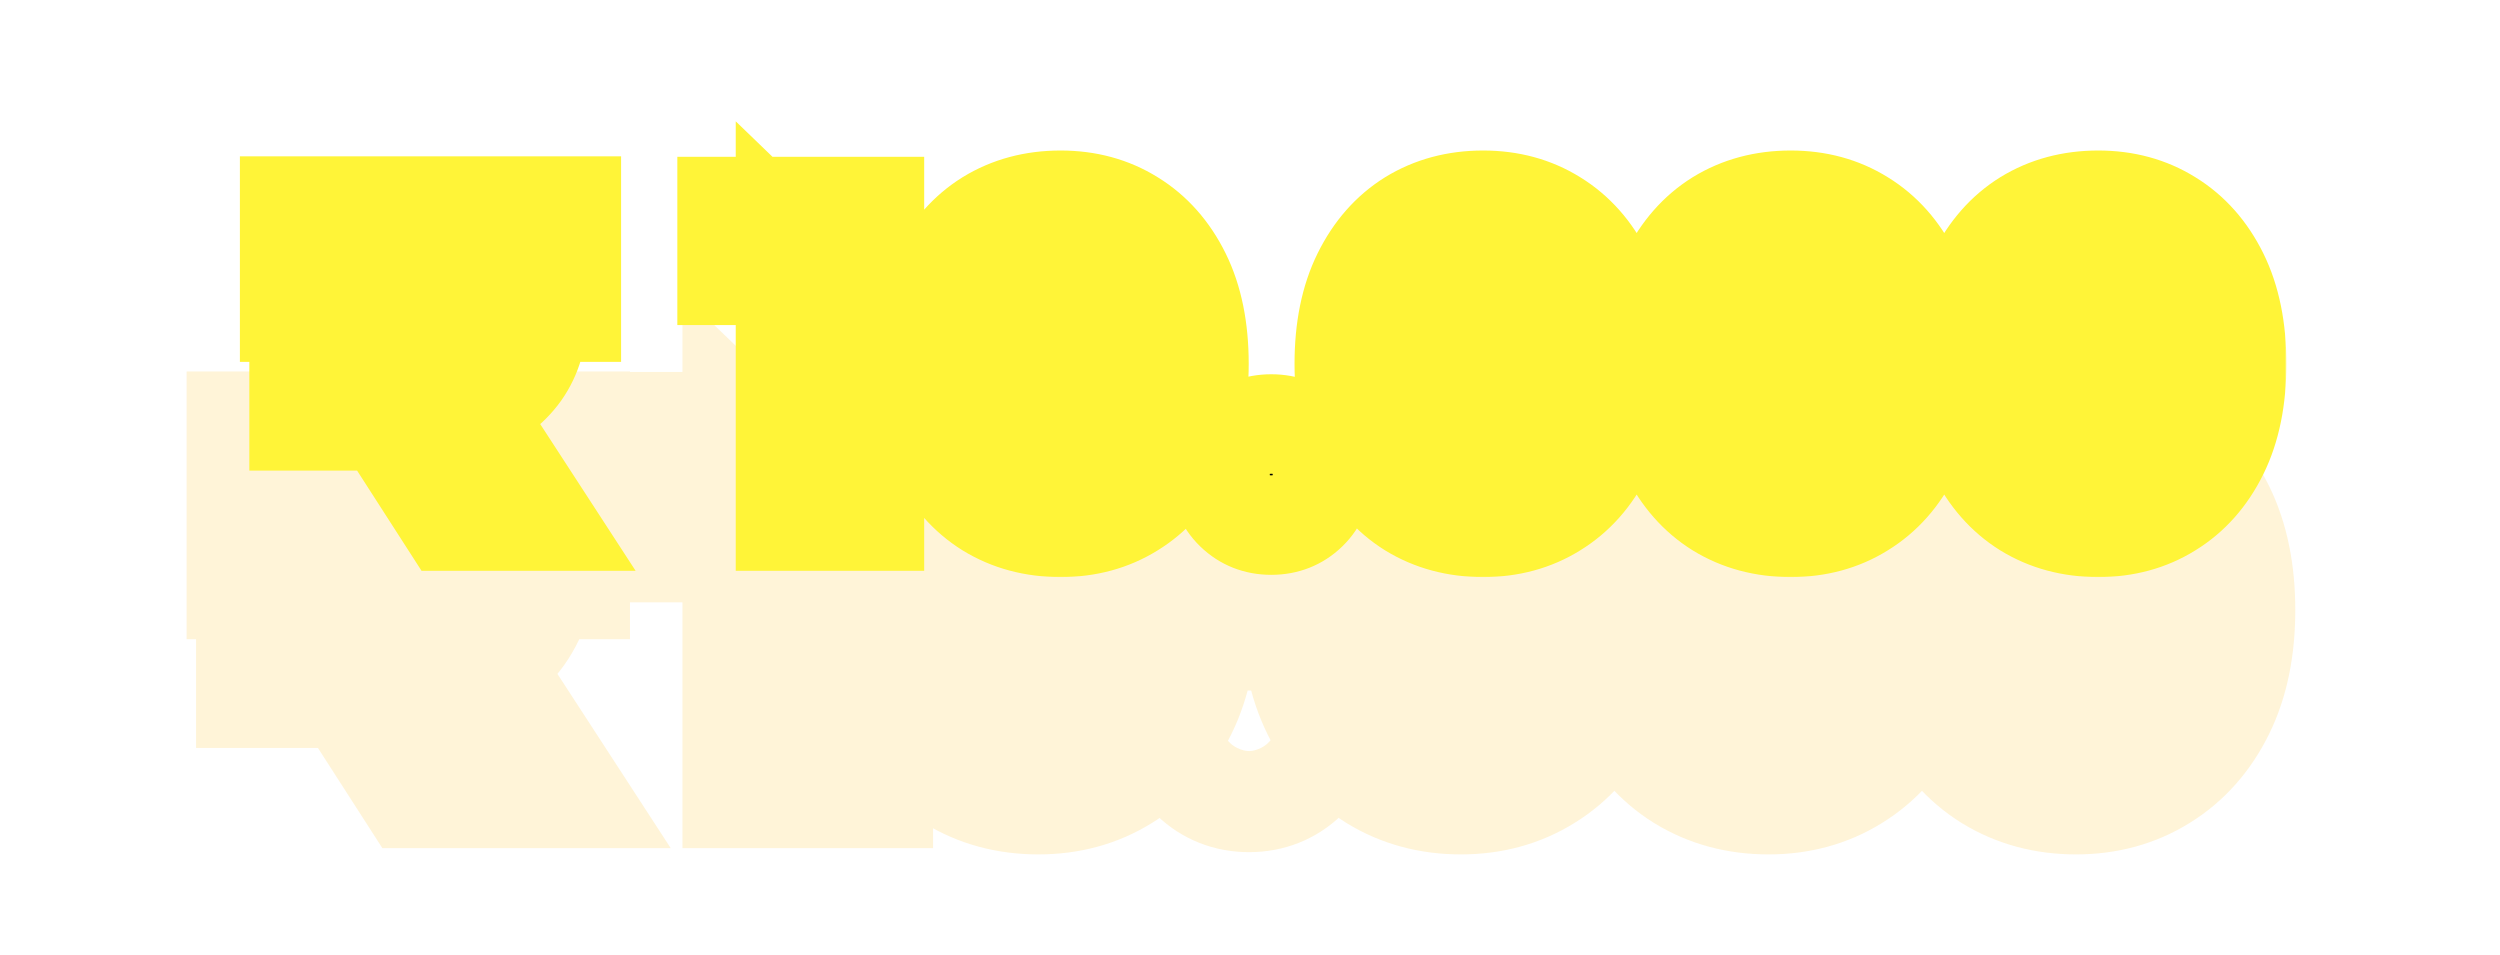 <svg width="660" height="252" viewBox="0 0 660 252" fill="none" xmlns="http://www.w3.org/2000/svg">
<g style="mix-blend-mode:hard-light" filter="url(#filter0_ddi_41_10)">
<mask id="path-1-outside-1_41_10" maskUnits="userSpaceOnUse" x="50.924" y="12.559" width="558" height="149" fill="black">
<rect fill="white" x="50.924" y="12.559" width="558" height="149"/>
<path d="M75.227 111.107V92.959H98.238C104.169 92.959 108.36 91.694 110.811 89.164C113.263 86.633 114.488 83.549 114.488 79.912C114.488 75.879 113.184 72.558 110.574 69.948C108.044 67.26 103.813 65.915 97.882 65.915H72.736V54.41H147.107V65.915H119.826L123.74 59.629C128.485 61.922 132.083 65.204 134.534 69.474C136.986 73.665 138.211 78.132 138.211 82.877C138.211 88.808 136.709 93.908 133.704 98.178C130.699 102.369 126.429 105.572 120.893 107.786C115.437 110 108.913 111.107 101.322 111.107H75.227ZM114.726 137.559L93.138 103.991H118.047L139.872 137.559H114.726ZM72.736 82.403V70.897H147.107V82.403H72.736ZM203.639 137.559V62.95L213.722 72.676H188.219V54.528H227.125V137.559H203.639ZM276.264 139.219C269.147 139.219 262.821 137.519 257.286 134.119C251.829 130.718 247.52 125.816 244.357 119.41C241.194 113.005 239.612 105.216 239.612 96.043C239.612 86.871 241.194 79.081 244.357 72.676C247.52 66.271 251.829 61.368 257.286 57.968C262.821 54.568 269.147 52.867 276.264 52.867C283.302 52.867 289.549 54.568 295.005 57.968C300.541 61.368 304.89 66.271 308.053 72.676C311.216 79.081 312.797 86.871 312.797 96.043C312.797 105.216 311.216 113.005 308.053 119.41C304.89 125.816 300.541 130.718 295.005 134.119C289.549 137.519 283.302 139.219 276.264 139.219ZM276.264 120.004C278.794 120.004 281.009 119.213 282.906 117.631C284.883 116.05 286.425 113.519 287.532 110.04C288.64 106.481 289.193 101.816 289.193 96.043C289.193 90.192 288.64 85.526 287.532 82.047C286.425 78.567 284.883 76.037 282.906 74.455C281.009 72.874 278.794 72.083 276.264 72.083C273.734 72.083 271.48 72.874 269.503 74.455C267.605 76.037 266.063 78.567 264.877 82.047C263.77 85.526 263.216 90.192 263.216 96.043C263.216 101.816 263.77 106.481 264.877 110.04C266.063 113.519 267.605 116.05 269.503 117.631C271.48 119.213 273.734 120.004 276.264 120.004ZM331.882 138.626C328.087 138.626 324.884 137.361 322.275 134.83C319.665 132.3 318.36 129.097 318.36 125.223C318.36 121.19 319.665 117.987 322.275 115.615C324.884 113.163 328.087 111.938 331.882 111.938C335.678 111.938 338.881 113.163 341.49 115.615C344.1 117.987 345.404 121.19 345.404 125.223C345.404 129.097 344.1 132.3 341.49 134.83C338.881 137.361 335.678 138.626 331.882 138.626ZM387.813 139.219C380.696 139.219 374.37 137.519 368.835 134.119C363.378 130.718 359.069 125.816 355.906 119.41C352.742 113.005 351.161 105.216 351.161 96.043C351.161 86.871 352.742 79.081 355.906 72.676C359.069 66.271 363.378 61.368 368.835 57.968C374.37 54.568 380.696 52.867 387.813 52.867C394.851 52.867 401.098 54.568 406.554 57.968C412.089 61.368 416.439 66.271 419.602 72.676C422.765 79.081 424.346 86.871 424.346 96.043C424.346 105.216 422.765 113.005 419.602 119.41C416.439 125.816 412.089 130.718 406.554 134.119C401.098 137.519 394.851 139.219 387.813 139.219ZM387.813 120.004C390.343 120.004 392.557 119.213 394.455 117.631C396.432 116.05 397.974 113.519 399.081 110.04C400.188 106.481 400.742 101.816 400.742 96.043C400.742 90.192 400.188 85.526 399.081 82.047C397.974 78.567 396.432 76.037 394.455 74.455C392.557 72.874 390.343 72.083 387.813 72.083C385.282 72.083 383.029 72.874 381.052 74.455C379.154 76.037 377.612 78.567 376.426 82.047C375.319 85.526 374.765 90.192 374.765 96.043C374.765 101.816 375.319 106.481 376.426 110.04C377.612 113.519 379.154 116.05 381.052 117.631C383.029 119.213 385.282 120.004 387.813 120.004ZM469.013 139.219C461.896 139.219 455.57 137.519 450.035 134.119C444.578 130.718 440.269 125.816 437.106 119.41C433.943 113.005 432.361 105.216 432.361 96.043C432.361 86.871 433.943 79.081 437.106 72.676C440.269 66.271 444.578 61.368 450.035 57.968C455.57 54.568 461.896 52.867 469.013 52.867C476.051 52.867 482.298 54.568 487.754 57.968C493.29 61.368 497.639 66.271 500.802 72.676C503.965 79.081 505.546 86.871 505.546 96.043C505.546 105.216 503.965 113.005 500.802 119.41C497.639 125.816 493.29 130.718 487.754 134.119C482.298 137.519 476.051 139.219 469.013 139.219ZM469.013 120.004C471.543 120.004 473.758 119.213 475.655 117.631C477.632 116.05 479.174 113.519 480.281 110.04C481.389 106.481 481.942 101.816 481.942 96.043C481.942 90.192 481.389 85.526 480.281 82.047C479.174 78.567 477.632 76.037 475.655 74.455C473.758 72.874 471.543 72.083 469.013 72.083C466.483 72.083 464.229 72.874 462.252 74.455C460.354 76.037 458.812 78.567 457.626 82.047C456.519 85.526 455.965 90.192 455.965 96.043C455.965 101.816 456.519 106.481 457.626 110.04C458.812 113.519 460.354 116.05 462.252 117.631C464.229 119.213 466.483 120.004 469.013 120.004ZM550.213 139.219C543.096 139.219 536.77 137.519 531.235 134.119C525.779 130.718 521.469 125.816 518.306 119.41C515.143 113.005 513.561 105.216 513.561 96.043C513.561 86.871 515.143 79.081 518.306 72.676C521.469 66.271 525.779 61.368 531.235 57.968C536.77 54.568 543.096 52.867 550.213 52.867C557.251 52.867 563.498 54.568 568.954 57.968C574.49 61.368 578.839 66.271 582.002 72.676C585.165 79.081 586.747 86.871 586.747 96.043C586.747 105.216 585.165 113.005 582.002 119.41C578.839 125.816 574.49 130.718 568.954 134.119C563.498 137.519 557.251 139.219 550.213 139.219ZM550.213 120.004C552.744 120.004 554.958 119.213 556.856 117.631C558.833 116.05 560.375 113.519 561.482 110.04C562.589 106.481 563.142 101.816 563.142 96.043C563.142 90.192 562.589 85.526 561.482 82.047C560.375 78.567 558.833 76.037 556.856 74.455C554.958 72.874 552.744 72.083 550.213 72.083C547.683 72.083 545.429 72.874 543.452 74.455C541.554 76.037 540.012 78.567 538.826 82.047C537.719 85.526 537.166 90.192 537.166 96.043C537.166 101.816 537.719 106.481 538.826 110.04C540.012 113.519 541.554 116.05 543.452 117.631C545.429 119.213 547.683 120.004 550.213 120.004Z"/>
</mask>
<path d="M75.227 111.107H53.887V132.447H75.227V111.107ZM75.227 92.959V71.619H53.887V92.959H75.227ZM110.811 89.164L95.484 74.315L95.484 74.315L110.811 89.164ZM110.574 69.948L95.034 84.574L95.256 84.809L95.484 85.038L110.574 69.948ZM72.736 65.915H51.396V87.255H72.736V65.915ZM72.736 54.41V33.069H51.396V54.41H72.736ZM147.107 54.41H168.447V33.069H147.107V54.41ZM147.107 65.915V87.255H168.447V65.915H147.107ZM119.826 65.915L101.71 54.636L81.4 87.255H119.826V65.915ZM123.74 59.629L133.027 40.415L115.761 32.07L105.625 48.349L123.74 59.629ZM134.534 69.474L116.027 80.098L116.07 80.173L116.114 80.248L134.534 69.474ZM133.704 98.178L151.047 110.613L151.102 110.536L151.156 110.459L133.704 98.178ZM120.893 107.786L112.968 87.972L112.919 87.992L112.869 88.012L120.893 107.786ZM114.726 137.559L96.777 149.102L103.077 158.899H114.726V137.559ZM93.138 103.991V82.65H54.041L75.189 115.534L93.138 103.991ZM118.047 103.991L135.938 92.358L129.626 82.65H118.047V103.991ZM139.872 137.559V158.899H179.201L157.763 125.926L139.872 137.559ZM72.736 82.403H51.396V103.743H72.736V82.403ZM72.736 70.897V49.557H51.396V70.897H72.736ZM147.107 70.897H168.447V49.557H147.107V70.897ZM147.107 82.403V103.743H168.447V82.403H147.107ZM96.567 111.107V92.959H53.887V111.107H96.567ZM75.227 114.299H98.238V71.619H75.227V114.299ZM98.238 114.299C106.211 114.299 117.654 112.77 126.139 104.012L95.484 74.315C97.33 72.41 99.112 71.747 99.662 71.581C100.133 71.439 99.802 71.619 98.238 71.619V114.299ZM126.139 104.012C132.583 97.359 135.828 88.891 135.828 79.912H93.148C93.148 79.291 93.262 78.268 93.738 77.071C94.219 75.861 94.888 74.93 95.484 74.315L126.139 104.012ZM135.828 79.912C135.828 70.797 132.666 61.861 125.664 54.858L95.484 85.038C94.787 84.34 94.105 83.364 93.647 82.199C93.204 81.072 93.148 80.22 93.148 79.912H135.828ZM126.114 55.322C117.673 46.353 106.237 44.575 97.882 44.575V87.255C99.343 87.255 99.583 87.434 99.041 87.261C98.392 87.055 96.717 86.362 95.034 84.574L126.114 55.322ZM97.882 44.575H72.736V87.255H97.882V44.575ZM94.076 65.915V54.41H51.396V65.915H94.076ZM72.736 75.75H147.107V33.069H72.736V75.75ZM125.767 54.41V65.915H168.447V54.41H125.767ZM147.107 44.575H119.826V87.255H147.107V44.575ZM137.941 77.195L141.856 70.908L105.625 48.349L101.71 54.636L137.941 77.195ZM114.454 78.842C115.616 79.404 115.867 79.82 116.027 80.098L153.041 58.849C148.298 50.587 141.353 44.44 133.027 40.415L114.454 78.842ZM116.114 80.248C116.7 81.25 116.871 82.011 116.871 82.877H159.551C159.551 74.254 157.271 66.079 152.955 58.699L116.114 80.248ZM116.871 82.877C116.871 85.031 116.392 85.698 116.252 85.897L151.156 110.459C157.026 102.118 159.551 92.584 159.551 82.877H116.871ZM116.361 85.744C116.079 86.137 115.327 87.029 112.968 87.972L128.819 127.6C137.53 124.115 145.319 118.602 151.047 110.613L116.361 85.744ZM112.869 88.012C110.582 88.94 106.922 89.767 101.322 89.767V132.447C110.904 132.447 120.292 131.06 128.918 127.56L112.869 88.012ZM101.322 89.767H75.227V132.447H101.322V89.767ZM132.674 126.015L111.086 92.448L75.189 115.534L96.777 149.102L132.674 126.015ZM93.138 125.331H118.047V82.65H93.138V125.331ZM100.156 115.623L121.981 149.191L157.763 125.926L135.938 92.358L100.156 115.623ZM139.872 116.218H114.726V158.899H139.872V116.218ZM94.076 82.403V70.897H51.396V82.403H94.076ZM72.736 92.237H147.107V49.557H72.736V92.237ZM125.767 70.897V82.403H168.447V70.897H125.767ZM147.107 61.063H72.736V103.743H147.107V61.063ZM203.639 137.559H182.299V158.899H203.639V137.559ZM203.639 62.95L218.456 47.592L182.299 12.711V62.95H203.639ZM213.722 72.676V94.016H266.579L228.538 57.318L213.722 72.676ZM188.219 72.676H166.879V94.016H188.219V72.676ZM188.219 54.528V33.188H166.879V54.528H188.219ZM227.125 54.528H248.465V33.188H227.125V54.528ZM227.125 137.559V158.899H248.465V137.559H227.125ZM224.979 137.559V62.95H182.299V137.559H224.979ZM188.823 78.308L198.905 88.034L228.538 57.318L218.456 47.592L188.823 78.308ZM213.722 51.336H188.219V94.016H213.722V51.336ZM209.559 72.676V54.528H166.879V72.676H209.559ZM188.219 75.868H227.125V33.188H188.219V75.868ZM205.785 54.528V137.559H248.465V54.528H205.785ZM227.125 116.218H203.639V158.899H227.125V116.218ZM257.286 134.119L245.999 152.23L246.057 152.266L246.116 152.302L257.286 134.119ZM244.357 119.41L225.223 128.859L244.357 119.41ZM244.357 72.676L225.223 63.227V63.227L244.357 72.676ZM257.286 57.968L246.116 39.785L246.057 39.821L245.999 39.857L257.286 57.968ZM295.005 57.968L283.719 76.079L283.777 76.115L283.835 76.151L295.005 57.968ZM308.053 72.676L288.919 82.125V82.125L308.053 72.676ZM308.053 119.41L288.919 109.961V109.961L308.053 119.41ZM295.005 134.119L283.835 115.935L283.777 115.971L283.719 116.008L295.005 134.119ZM282.906 117.631L269.575 100.967L269.409 101.101L269.245 101.237L282.906 117.631ZM287.532 110.04L307.868 116.51L307.889 116.445L307.909 116.379L287.532 110.04ZM282.906 74.455L269.245 90.849L269.409 90.986L269.575 91.119L282.906 74.455ZM269.503 74.455L256.172 57.792L256.005 57.925L255.841 58.062L269.503 74.455ZM264.877 82.047L244.678 75.161L244.608 75.368L244.542 75.576L264.877 82.047ZM264.877 110.04L244.5 116.379L244.586 116.654L244.678 116.926L264.877 110.04ZM269.503 117.631L255.841 134.025L256.005 134.162L256.172 134.295L269.503 117.631ZM276.264 117.879C272.701 117.879 270.314 117.077 268.455 115.935L246.116 152.302C255.328 157.961 265.593 160.559 276.264 160.559V117.879ZM268.572 116.008C266.853 114.936 265.097 113.213 263.491 109.961L225.223 128.859C229.943 138.418 236.805 146.5 245.999 152.23L268.572 116.008ZM263.491 109.961C262.131 107.208 260.952 102.84 260.952 96.043H218.272C218.272 107.593 220.256 118.803 225.223 128.859L263.491 109.961ZM260.952 96.043C260.952 89.247 262.131 84.879 263.491 82.125L225.223 63.227C220.256 73.284 218.272 84.494 218.272 96.043H260.952ZM263.491 82.125C265.097 78.873 266.853 77.15 268.572 76.079L245.999 39.857C236.805 45.586 229.943 53.669 225.223 63.227L263.491 82.125ZM268.455 76.151C270.314 75.01 272.701 74.208 276.264 74.208V31.527C265.593 31.527 255.328 34.126 246.116 39.785L268.455 76.151ZM276.264 74.208C279.703 74.208 281.966 74.987 283.719 76.079L306.292 39.857C297.132 34.148 286.901 31.527 276.264 31.527V74.208ZM283.835 76.151C285.61 77.241 287.351 78.951 288.919 82.125L327.187 63.227C322.428 53.59 315.471 45.495 306.175 39.785L283.835 76.151ZM288.919 82.125C290.278 84.879 291.457 89.247 291.457 96.043H334.137C334.137 84.494 332.153 73.284 327.187 63.227L288.919 82.125ZM291.457 96.043C291.457 102.84 290.278 107.208 288.919 109.961L327.187 128.859C332.153 118.803 334.137 107.593 334.137 96.043H291.457ZM288.919 109.961C287.351 113.135 285.61 114.845 283.835 115.935L306.175 152.302C315.471 146.591 322.428 138.496 327.187 128.859L288.919 109.961ZM283.719 116.008C281.966 117.1 279.703 117.879 276.264 117.879V160.559C286.901 160.559 297.132 157.938 306.292 152.23L283.719 116.008ZM276.264 141.344C283.654 141.344 290.735 138.886 296.568 134.025L269.245 101.237C270.124 100.505 271.272 99.804 272.645 99.314C274.011 98.826 275.27 98.663 276.264 98.663V141.344ZM296.237 134.295C302.66 129.157 306.022 122.313 307.868 116.51L267.197 103.569C267.046 104.045 267.03 103.922 267.322 103.442C267.63 102.939 268.322 101.97 269.575 100.967L296.237 134.295ZM307.909 116.379C309.904 109.966 310.533 102.923 310.533 96.043H267.853C267.853 100.709 267.375 102.997 267.156 103.7L307.909 116.379ZM310.533 96.043C310.533 89.15 309.918 82.02 307.868 75.576L267.197 88.517C267.361 89.033 267.853 91.233 267.853 96.043H310.533ZM307.868 75.576C306.022 69.773 302.66 62.93 296.237 57.792L269.575 91.119C268.322 90.116 267.63 89.148 267.322 88.644C267.03 88.165 267.046 88.042 267.197 88.517L307.868 75.576ZM296.568 58.062C290.735 53.2 283.654 50.743 276.264 50.743V93.423C275.27 93.423 274.011 93.261 272.645 92.773C271.272 92.283 270.124 91.582 269.245 90.849L296.568 58.062ZM276.264 50.743C268.885 50.743 261.931 53.185 256.172 57.792L282.834 91.119C282.058 91.74 281.017 92.365 279.741 92.813C278.466 93.26 277.261 93.423 276.264 93.423V50.743ZM255.841 58.062C249.807 63.09 246.553 69.661 244.678 75.161L285.076 88.933C285.281 88.331 285.352 88.307 285.146 88.644C284.934 88.993 284.335 89.874 283.165 90.849L255.841 58.062ZM244.542 75.576C242.491 82.02 241.876 89.15 241.876 96.043H284.556C284.556 91.233 285.049 89.033 285.213 88.517L244.542 75.576ZM241.876 96.043C241.876 102.923 242.505 109.966 244.5 116.379L285.254 103.7C285.035 102.997 284.556 100.709 284.556 96.043H241.876ZM244.678 116.926C246.553 122.426 249.807 128.996 255.841 134.025L283.165 101.237C284.335 102.212 284.934 103.093 285.146 103.442C285.352 103.78 285.281 103.756 285.076 103.154L244.678 116.926ZM256.172 134.295C261.931 138.902 268.885 141.344 276.264 141.344V98.663C277.261 98.663 278.466 98.826 279.741 99.274C281.017 99.722 282.058 100.347 282.834 100.967L256.172 134.295ZM322.275 134.83L337.13 119.51V119.51L322.275 134.83ZM322.275 115.615L336.629 131.405L336.758 131.288L336.886 131.168L322.275 115.615ZM341.49 115.615L326.879 131.168L327.006 131.288L327.135 131.405L341.49 115.615ZM341.49 134.83L326.634 119.51L341.49 134.83ZM331.882 117.286C332.394 117.286 333.336 117.38 334.475 117.83C335.63 118.286 336.532 118.93 337.13 119.51L307.419 150.15C314.201 156.727 322.813 159.966 331.882 159.966V117.286ZM337.13 119.51C337.836 120.195 338.583 121.205 339.102 122.479C339.609 123.725 339.7 124.731 339.7 125.223H297.02C297.02 134.447 300.369 143.315 307.419 150.15L337.13 119.51ZM339.7 125.223C339.7 125.514 339.649 126.504 339.102 127.847C338.527 129.257 337.634 130.492 336.629 131.405L307.92 99.824C300.202 106.84 297.02 116.129 297.02 125.223H339.7ZM336.886 131.168C336.26 131.756 335.364 132.365 334.261 132.787C333.181 133.201 332.314 133.278 331.882 133.278V90.598C323.017 90.598 314.484 93.654 307.663 100.061L336.886 131.168ZM331.882 133.278C331.451 133.278 330.584 133.201 329.503 132.787C328.401 132.365 327.505 131.756 326.879 131.168L356.101 100.061C349.281 93.654 340.748 90.598 331.882 90.598V133.278ZM327.135 131.405C326.13 130.492 325.237 129.257 324.663 127.847C324.116 126.504 324.064 125.514 324.064 125.223H366.744C366.744 116.129 363.562 106.84 355.845 99.824L327.135 131.405ZM324.064 125.223C324.064 124.731 324.155 123.725 324.663 122.479C325.182 121.205 325.928 120.195 326.634 119.51L356.346 150.15C363.395 143.315 366.744 134.447 366.744 125.223H324.064ZM326.634 119.51C327.233 118.93 328.134 118.286 329.29 117.83C330.429 117.38 331.371 117.286 331.882 117.286V159.966C340.952 159.966 349.564 156.727 356.346 150.15L326.634 119.51ZM368.835 134.119L357.548 152.23L357.606 152.266L357.665 152.302L368.835 134.119ZM355.906 119.41L336.771 128.859L355.906 119.41ZM355.906 72.676L336.771 63.227V63.227L355.906 72.676ZM368.835 57.968L357.665 39.785L357.606 39.821L357.548 39.857L368.835 57.968ZM406.554 57.968L395.267 76.079L395.326 76.115L395.384 76.151L406.554 57.968ZM419.602 72.676L400.467 82.125V82.125L419.602 72.676ZM419.602 119.41L400.467 109.961V109.961L419.602 119.41ZM406.554 134.119L395.384 115.935L395.326 115.971L395.267 116.008L406.554 134.119ZM394.455 117.631L381.124 100.967L380.958 101.101L380.794 101.237L394.455 117.631ZM399.081 110.04L419.417 116.51L419.438 116.445L419.458 116.379L399.081 110.04ZM394.455 74.455L380.794 90.849L380.958 90.986L381.124 91.119L394.455 74.455ZM381.052 74.455L367.721 57.792L367.554 57.925L367.39 58.062L381.052 74.455ZM376.426 82.047L356.227 75.161L356.157 75.368L356.09 75.576L376.426 82.047ZM376.426 110.04L356.049 116.379L356.135 116.654L356.227 116.926L376.426 110.04ZM381.052 117.631L367.39 134.025L367.554 134.162L367.721 134.295L381.052 117.631ZM387.813 117.879C384.25 117.879 381.862 117.077 380.004 115.935L357.665 152.302C366.877 157.961 377.142 160.559 387.813 160.559V117.879ZM380.121 116.008C378.402 114.936 376.646 113.213 375.04 109.961L336.771 128.859C341.492 138.418 348.354 146.5 357.548 152.23L380.121 116.008ZM375.04 109.961C373.68 107.208 372.501 102.84 372.501 96.043H329.821C329.821 107.593 331.805 118.803 336.771 128.859L375.04 109.961ZM372.501 96.043C372.501 89.247 373.68 84.879 375.04 82.125L336.771 63.227C331.805 73.284 329.821 84.494 329.821 96.043H372.501ZM375.04 82.125C376.646 78.873 378.402 77.15 380.121 76.079L357.548 39.857C348.354 45.586 341.492 53.669 336.771 63.227L375.04 82.125ZM380.004 76.151C381.862 75.01 384.25 74.208 387.813 74.208V31.527C377.142 31.527 366.877 34.126 357.665 39.785L380.004 76.151ZM387.813 74.208C391.252 74.208 393.515 74.987 395.267 76.079L417.841 39.857C408.681 34.148 398.449 31.527 387.813 31.527V74.208ZM395.384 76.151C397.158 77.241 398.9 78.951 400.467 82.125L438.736 63.227C433.977 53.59 427.02 45.495 417.724 39.785L395.384 76.151ZM400.467 82.125C401.827 84.879 403.006 89.247 403.006 96.043H445.686C445.686 84.494 443.702 73.284 438.736 63.227L400.467 82.125ZM403.006 96.043C403.006 102.84 401.827 107.208 400.467 109.961L438.736 128.859C443.702 118.803 445.686 107.593 445.686 96.043H403.006ZM400.467 109.961C398.9 113.135 397.158 114.845 395.384 115.935L417.724 152.302C427.02 146.591 433.977 138.496 438.736 128.859L400.467 109.961ZM395.267 116.008C393.515 117.1 391.252 117.879 387.813 117.879V160.559C398.449 160.559 408.681 157.938 417.841 152.23L395.267 116.008ZM387.813 141.344C395.203 141.344 402.284 138.886 408.117 134.025L380.794 101.237C381.673 100.505 382.821 99.804 384.194 99.314C385.56 98.826 386.819 98.663 387.813 98.663V141.344ZM407.786 134.295C414.209 129.157 417.57 122.313 419.417 116.51L378.746 103.569C378.595 104.045 378.579 103.922 378.871 103.442C379.178 102.939 379.871 101.97 381.124 100.967L407.786 134.295ZM419.458 116.379C421.453 109.966 422.082 102.923 422.082 96.043H379.402C379.402 100.709 378.924 102.997 378.705 103.7L419.458 116.379ZM422.082 96.043C422.082 89.15 421.467 82.02 419.417 75.576L378.746 88.517C378.91 89.033 379.402 91.233 379.402 96.043H422.082ZM419.417 75.576C417.57 69.773 414.209 62.93 407.786 57.792L381.124 91.119C379.871 90.116 379.178 89.148 378.871 88.644C378.579 88.165 378.595 88.042 378.746 88.517L419.417 75.576ZM408.117 58.062C402.284 53.2 395.203 50.743 387.813 50.743V93.423C386.819 93.423 385.56 93.261 384.194 92.773C382.821 92.283 381.673 91.582 380.794 90.849L408.117 58.062ZM387.813 50.743C380.434 50.743 373.48 53.185 367.721 57.792L394.383 91.119C393.607 91.74 392.566 92.365 391.29 92.813C390.015 93.26 388.81 93.423 387.813 93.423V50.743ZM367.39 58.062C361.355 63.09 358.102 69.661 356.227 75.161L396.624 88.933C396.83 88.331 396.901 88.307 396.695 88.644C396.482 88.993 395.883 89.874 394.713 90.849L367.39 58.062ZM356.09 75.576C354.04 82.02 353.425 89.15 353.425 96.043H396.105C396.105 91.233 396.597 89.033 396.761 88.517L356.09 75.576ZM353.425 96.043C353.425 102.923 354.054 109.966 356.049 116.379L396.803 103.7C396.584 102.997 396.105 100.709 396.105 96.043H353.425ZM356.227 116.926C358.102 122.426 361.355 128.996 367.39 134.025L394.713 101.237C395.883 102.212 396.482 103.093 396.695 103.442C396.901 103.78 396.83 103.756 396.624 103.154L356.227 116.926ZM367.721 134.295C373.48 138.902 380.434 141.344 387.813 141.344V98.663C388.81 98.663 390.015 98.826 391.29 99.274C392.566 99.722 393.607 100.347 394.383 100.967L367.721 134.295ZM450.035 134.119L438.748 152.23L438.806 152.266L438.865 152.302L450.035 134.119ZM437.106 119.41L417.971 128.859L437.106 119.41ZM437.106 72.676L417.971 63.227V63.227L437.106 72.676ZM450.035 57.968L438.865 39.785L438.806 39.821L438.748 39.857L450.035 57.968ZM487.754 57.968L476.468 76.079L476.526 76.115L476.584 76.151L487.754 57.968ZM500.802 72.676L481.668 82.125V82.125L500.802 72.676ZM500.802 119.41L481.668 109.961V109.961L500.802 119.41ZM487.754 134.119L476.584 115.935L476.526 115.971L476.468 116.008L487.754 134.119ZM475.655 117.631L462.324 100.967L462.158 101.101L461.994 101.237L475.655 117.631ZM480.281 110.04L500.617 116.51L500.638 116.445L500.658 116.379L480.281 110.04ZM475.655 74.455L461.994 90.849L462.158 90.986L462.324 91.119L475.655 74.455ZM462.252 74.455L448.921 57.792L448.754 57.925L448.59 58.062L462.252 74.455ZM457.626 82.047L437.427 75.161L437.357 75.368L437.29 75.576L457.626 82.047ZM457.626 110.04L437.249 116.379L437.335 116.654L437.427 116.926L457.626 110.04ZM462.252 117.631L448.59 134.025L448.754 134.162L448.921 134.295L462.252 117.631ZM469.013 117.879C465.45 117.879 463.063 117.077 461.204 115.935L438.865 152.302C448.077 157.961 458.342 160.559 469.013 160.559V117.879ZM461.321 116.008C459.602 114.936 457.846 113.213 456.24 109.961L417.971 128.859C422.692 138.418 429.554 146.5 438.748 152.23L461.321 116.008ZM456.24 109.961C454.88 107.208 453.701 102.84 453.701 96.043H411.021C411.021 107.593 413.005 118.803 417.971 128.859L456.24 109.961ZM453.701 96.043C453.701 89.247 454.88 84.879 456.24 82.125L417.971 63.227C413.005 73.284 411.021 84.494 411.021 96.043H453.701ZM456.24 82.125C457.846 78.873 459.602 77.15 461.321 76.079L438.748 39.857C429.554 45.586 422.692 53.669 417.971 63.227L456.24 82.125ZM461.204 76.151C463.063 75.01 465.45 74.208 469.013 74.208V31.527C458.342 31.527 448.077 34.126 438.865 39.785L461.204 76.151ZM469.013 74.208C472.452 74.208 474.715 74.987 476.468 76.079L499.041 39.857C489.881 34.148 479.65 31.527 469.013 31.527V74.208ZM476.584 76.151C478.359 77.241 480.1 78.951 481.668 82.125L519.936 63.227C515.177 53.59 508.22 45.495 498.924 39.785L476.584 76.151ZM481.668 82.125C483.027 84.879 484.206 89.247 484.206 96.043H526.886C526.886 84.494 524.902 73.284 519.936 63.227L481.668 82.125ZM484.206 96.043C484.206 102.84 483.027 107.208 481.668 109.961L519.936 128.859C524.902 118.803 526.886 107.593 526.886 96.043H484.206ZM481.668 109.961C480.1 113.135 478.359 114.845 476.584 115.935L498.924 152.302C508.22 146.591 515.177 138.496 519.936 128.859L481.668 109.961ZM476.468 116.008C474.715 117.1 472.452 117.879 469.013 117.879V160.559C479.65 160.559 489.881 157.938 499.041 152.23L476.468 116.008ZM469.013 141.344C476.403 141.344 483.484 138.886 489.317 134.025L461.994 101.237C462.873 100.505 464.021 99.804 465.394 99.314C466.76 98.826 468.019 98.663 469.013 98.663V141.344ZM488.986 134.295C495.409 129.157 498.771 122.313 500.617 116.51L459.946 103.569C459.795 104.045 459.779 103.922 460.071 103.442C460.379 102.939 461.071 101.97 462.324 100.967L488.986 134.295ZM500.658 116.379C502.653 109.966 503.282 102.923 503.282 96.043H460.602C460.602 100.709 460.124 102.997 459.905 103.7L500.658 116.379ZM503.282 96.043C503.282 89.15 502.667 82.02 500.617 75.576L459.946 88.517C460.11 89.033 460.602 91.233 460.602 96.043H503.282ZM500.617 75.576C498.771 69.773 495.409 62.93 488.986 57.792L462.324 91.119C461.071 90.116 460.379 89.148 460.071 88.644C459.779 88.165 459.795 88.042 459.946 88.517L500.617 75.576ZM489.317 58.062C483.484 53.2 476.403 50.743 469.013 50.743V93.423C468.019 93.423 466.76 93.261 465.394 92.773C464.021 92.283 462.873 91.582 461.994 90.849L489.317 58.062ZM469.013 50.743C461.634 50.743 454.68 53.185 448.921 57.792L475.583 91.119C474.807 91.74 473.766 92.365 472.49 92.813C471.215 93.26 470.01 93.423 469.013 93.423V50.743ZM448.59 58.062C442.556 63.09 439.302 69.661 437.427 75.161L477.825 88.933C478.03 88.331 478.101 88.307 477.895 88.644C477.683 88.993 477.084 89.874 475.914 90.849L448.59 58.062ZM437.29 75.576C435.24 82.02 434.625 89.15 434.625 96.043H477.305C477.305 91.233 477.798 89.033 477.962 88.517L437.29 75.576ZM434.625 96.043C434.625 102.923 435.254 109.966 437.249 116.379L478.003 103.7C477.784 102.997 477.305 100.709 477.305 96.043H434.625ZM437.427 116.926C439.302 122.426 442.556 128.996 448.59 134.025L475.914 101.237C477.084 102.212 477.683 103.093 477.895 103.442C478.101 103.78 478.03 103.756 477.825 103.154L437.427 116.926ZM448.921 134.295C454.68 138.902 461.634 141.344 469.013 141.344V98.663C470.01 98.663 471.215 98.826 472.49 99.274C473.766 99.722 474.807 100.347 475.583 100.967L448.921 134.295ZM531.235 134.119L519.948 152.23L520.007 152.266L520.065 152.302L531.235 134.119ZM518.306 119.41L499.172 128.859L518.306 119.41ZM518.306 72.676L499.172 63.227V63.227L518.306 72.676ZM531.235 57.968L520.065 39.785L520.007 39.821L519.948 39.857L531.235 57.968ZM568.954 57.968L557.668 76.079L557.726 76.115L557.785 76.151L568.954 57.968ZM582.002 72.676L562.868 82.125V82.125L582.002 72.676ZM582.002 119.41L562.868 109.961V109.961L582.002 119.41ZM568.954 134.119L557.785 115.935L557.726 115.971L557.668 116.008L568.954 134.119ZM556.856 117.631L543.525 100.967L543.358 101.101L543.194 101.237L556.856 117.631ZM561.482 110.04L581.817 116.51L581.838 116.445L581.858 116.379L561.482 110.04ZM556.856 74.455L543.194 90.849L543.358 90.986L543.525 91.119L556.856 74.455ZM543.452 74.455L530.121 57.792L529.954 57.925L529.791 58.062L543.452 74.455ZM538.826 82.047L518.628 75.161L518.557 75.368L518.491 75.576L538.826 82.047ZM538.826 110.04L518.449 116.379L518.535 116.654L518.628 116.926L538.826 110.04ZM543.452 117.631L529.791 134.025L529.954 134.162L530.121 134.295L543.452 117.631ZM550.213 117.879C546.65 117.879 544.263 117.077 542.405 115.935L520.065 152.302C529.278 157.961 539.542 160.559 550.213 160.559V117.879ZM542.521 116.008C540.803 114.936 539.046 113.213 537.44 109.961L499.172 128.859C503.892 138.418 510.754 146.5 519.948 152.23L542.521 116.008ZM537.44 109.961C536.08 107.208 534.901 102.84 534.901 96.043H492.221C492.221 107.593 494.205 118.803 499.172 128.859L537.44 109.961ZM534.901 96.043C534.901 89.247 536.08 84.879 537.44 82.125L499.172 63.227C494.205 73.284 492.221 84.494 492.221 96.043H534.901ZM537.44 82.125C539.046 78.873 540.803 77.15 542.521 76.079L519.948 39.857C510.754 45.586 503.892 53.669 499.172 63.227L537.44 82.125ZM542.405 76.151C544.263 75.01 546.65 74.208 550.213 74.208V31.527C539.542 31.527 529.278 34.126 520.065 39.785L542.405 76.151ZM550.213 74.208C553.652 74.208 555.915 74.987 557.668 76.079L580.241 39.857C571.081 34.148 560.85 31.527 550.213 31.527V74.208ZM557.785 76.151C559.559 77.241 561.301 78.951 562.868 82.125L601.136 63.227C596.377 53.59 589.421 45.495 580.124 39.785L557.785 76.151ZM562.868 82.125C564.228 84.879 565.406 89.247 565.406 96.043H608.087C608.087 84.494 606.102 73.284 601.136 63.227L562.868 82.125ZM565.406 96.043C565.406 102.84 564.228 107.208 562.868 109.961L601.136 128.859C606.102 118.803 608.087 107.593 608.087 96.043H565.406ZM562.868 109.961C561.301 113.135 559.559 114.845 557.785 115.935L580.124 152.302C589.421 146.591 596.377 138.496 601.136 128.859L562.868 109.961ZM557.668 116.008C555.915 117.1 553.652 117.879 550.213 117.879V160.559C560.85 160.559 571.081 157.938 580.241 152.23L557.668 116.008ZM550.213 141.344C557.604 141.344 564.684 138.886 570.517 134.025L543.194 101.237C544.073 100.505 545.221 99.804 546.594 99.314C547.961 98.826 549.219 98.663 550.213 98.663V141.344ZM570.187 134.295C576.609 129.157 579.971 122.313 581.817 116.51L541.146 103.569C540.995 104.045 540.979 103.922 541.272 103.442C541.579 102.939 542.271 101.97 543.525 100.967L570.187 134.295ZM581.858 116.379C583.854 109.966 584.482 102.923 584.482 96.043H541.802C541.802 100.709 541.324 102.997 541.105 103.7L581.858 116.379ZM584.482 96.043C584.482 89.15 583.867 82.02 581.817 75.576L541.146 88.517C541.31 89.033 541.802 91.233 541.802 96.043H584.482ZM581.817 75.576C579.971 69.773 576.609 62.93 570.187 57.792L543.525 91.119C542.271 90.116 541.579 89.148 541.272 88.644C540.979 88.165 540.995 88.042 541.146 88.517L581.817 75.576ZM570.517 58.062C564.684 53.2 557.604 50.743 550.213 50.743V93.423C549.219 93.423 547.961 93.261 546.594 92.773C545.221 92.283 544.073 91.582 543.194 90.849L570.517 58.062ZM550.213 50.743C542.834 50.743 535.88 53.185 530.121 57.792L556.783 91.119C556.007 91.74 554.966 92.365 553.691 92.813C552.415 93.26 551.21 93.423 550.213 93.423V50.743ZM529.791 58.062C523.756 63.09 520.503 69.661 518.628 75.161L559.025 88.933C559.23 88.331 559.301 88.307 559.095 88.644C558.883 88.993 558.284 89.874 557.114 90.849L529.791 58.062ZM518.491 75.576C516.441 82.02 515.826 89.15 515.826 96.043H558.506C558.506 91.233 558.998 89.033 559.162 88.517L518.491 75.576ZM515.826 96.043C515.826 102.923 516.454 109.966 518.449 116.379L559.203 103.7C558.984 102.997 558.506 100.709 558.506 96.043H515.826ZM518.628 116.926C520.503 122.426 523.756 128.996 529.791 134.025L557.114 101.237C558.284 102.212 558.883 103.093 559.095 103.442C559.301 103.78 559.23 103.756 559.025 103.154L518.628 116.926ZM530.121 134.295C535.88 138.902 542.834 141.344 550.213 141.344V98.663C551.21 98.663 552.415 98.826 553.691 99.274C554.966 99.722 556.007 100.347 556.783 100.967L530.121 134.295Z" fill="#FFC940" fill-opacity="0.2" mask="url(#path-1-outside-1_41_10)"/>
</g>
<mask id="path-3-outside-2_41_10" maskUnits="userSpaceOnUse" x="62.652" y="31.558" width="541" height="121" fill="black">
<rect fill="white" x="62.652" y="31.558" width="541" height="121"/>
<path d="M78.955 111.107V92.959H101.966C107.897 92.959 112.088 91.694 114.539 89.164C116.991 86.633 118.217 83.549 118.217 79.912C118.217 75.879 116.912 72.558 114.302 69.948C111.772 67.26 107.541 65.915 101.61 65.915H76.464V54.41H150.836V65.915H123.554L127.468 59.629C132.213 61.922 135.811 65.204 138.262 69.474C140.714 73.665 141.939 78.132 141.939 82.877C141.939 88.808 140.437 93.908 137.432 98.178C134.427 102.369 130.157 105.572 124.622 107.786C119.165 110 112.642 111.107 105.05 111.107H78.955ZM118.454 137.559L96.866 103.991H121.775L143.6 137.559H118.454ZM76.464 82.403V70.897H150.836V82.403H76.464ZM207.368 137.559V62.95L217.45 72.676H191.948V54.528H230.853V137.559H207.368ZM279.992 139.219C272.875 139.219 266.549 137.519 261.014 134.119C255.558 130.718 251.248 125.816 248.085 119.41C244.922 113.005 243.34 105.216 243.34 96.043C243.34 86.871 244.922 79.081 248.085 72.676C251.248 66.271 255.558 61.368 261.014 57.968C266.549 54.568 272.875 52.867 279.992 52.867C287.03 52.867 293.277 54.568 298.733 57.968C304.269 61.368 308.618 66.271 311.781 72.676C314.944 79.081 316.526 86.871 316.526 96.043C316.526 105.216 314.944 113.005 311.781 119.41C308.618 125.816 304.269 130.718 298.733 134.119C293.277 137.519 287.03 139.219 279.992 139.219ZM279.992 120.004C282.523 120.004 284.737 119.213 286.635 117.631C288.612 116.05 290.154 113.519 291.261 110.04C292.368 106.481 292.921 101.816 292.921 96.043C292.921 90.192 292.368 85.526 291.261 82.047C290.154 78.567 288.612 76.037 286.635 74.455C284.737 72.874 282.523 72.083 279.992 72.083C277.462 72.083 275.208 72.874 273.231 74.455C271.333 76.037 269.791 78.567 268.605 82.047C267.498 85.526 266.945 90.192 266.945 96.043C266.945 101.816 267.498 106.481 268.605 110.04C269.791 113.519 271.333 116.05 273.231 117.631C275.208 119.213 277.462 120.004 279.992 120.004ZM335.611 138.626C331.815 138.626 328.612 137.361 326.003 134.83C323.393 132.3 322.088 129.097 322.088 125.223C322.088 121.19 323.393 117.987 326.003 115.615C328.612 113.163 331.815 111.938 335.611 111.938C339.406 111.938 342.609 113.163 345.218 115.615C347.828 117.987 349.133 121.19 349.133 125.223C349.133 129.097 347.828 132.3 345.218 134.83C342.609 137.361 339.406 138.626 335.611 138.626ZM391.541 139.219C384.424 139.219 378.098 137.519 372.563 134.119C367.106 130.718 362.797 125.816 359.634 119.41C356.471 113.005 354.889 105.216 354.889 96.043C354.889 86.871 356.471 79.081 359.634 72.676C362.797 66.271 367.106 61.368 372.563 57.968C378.098 54.568 384.424 52.867 391.541 52.867C398.579 52.867 404.826 54.568 410.282 57.968C415.818 61.368 420.167 66.271 423.33 72.676C426.493 79.081 428.074 86.871 428.074 96.043C428.074 105.216 426.493 113.005 423.33 119.41C420.167 125.816 415.818 130.718 410.282 134.119C404.826 137.519 398.579 139.219 391.541 139.219ZM391.541 120.004C394.072 120.004 396.286 119.213 398.184 117.631C400.16 116.05 401.702 113.519 402.81 110.04C403.917 106.481 404.47 101.816 404.47 96.043C404.47 90.192 403.917 85.526 402.81 82.047C401.702 78.567 400.16 76.037 398.184 74.455C396.286 72.874 394.072 72.083 391.541 72.083C389.011 72.083 386.757 72.874 384.78 74.455C382.882 76.037 381.34 78.567 380.154 82.047C379.047 85.526 378.493 90.192 378.493 96.043C378.493 101.816 379.047 106.481 380.154 110.04C381.34 113.519 382.882 116.05 384.78 117.631C386.757 119.213 389.011 120.004 391.541 120.004ZM472.741 139.219C465.624 139.219 459.298 137.519 453.763 134.119C448.307 130.718 443.997 125.816 440.834 119.41C437.671 113.005 436.089 105.216 436.089 96.043C436.089 86.871 437.671 79.081 440.834 72.676C443.997 66.271 448.307 61.368 453.763 57.968C459.298 54.568 465.624 52.867 472.741 52.867C479.779 52.867 486.026 54.568 491.482 57.968C497.018 61.368 501.367 66.271 504.53 72.676C507.693 79.081 509.275 86.871 509.275 96.043C509.275 105.216 507.693 113.005 504.53 119.41C501.367 125.816 497.018 130.718 491.482 134.119C486.026 137.519 479.779 139.219 472.741 139.219ZM472.741 120.004C475.272 120.004 477.486 119.213 479.384 117.631C481.361 116.05 482.903 113.519 484.01 110.04C485.117 106.481 485.67 101.816 485.67 96.043C485.67 90.192 485.117 85.526 484.01 82.047C482.903 78.567 481.361 76.037 479.384 74.455C477.486 72.874 475.272 72.083 472.741 72.083C470.211 72.083 467.957 72.874 465.98 74.455C464.082 76.037 462.54 78.567 461.354 82.047C460.247 85.526 459.694 90.192 459.694 96.043C459.694 101.816 460.247 106.481 461.354 110.04C462.54 113.519 464.082 116.05 465.98 117.631C467.957 119.213 470.211 120.004 472.741 120.004ZM553.941 139.219C546.825 139.219 540.498 137.519 534.963 134.119C529.507 130.718 525.197 125.816 522.034 119.41C518.871 113.005 517.289 105.216 517.289 96.043C517.289 86.871 518.871 79.081 522.034 72.676C525.197 66.271 529.507 61.368 534.963 57.968C540.498 54.568 546.825 52.867 553.941 52.867C560.979 52.867 567.226 54.568 572.683 57.968C578.218 61.368 582.567 66.271 585.73 72.676C588.893 79.081 590.475 86.871 590.475 96.043C590.475 105.216 588.893 113.005 585.73 119.41C582.567 125.816 578.218 130.718 572.683 134.119C567.226 137.519 560.979 139.219 553.941 139.219ZM553.941 120.004C556.472 120.004 558.686 119.213 560.584 117.631C562.561 116.05 564.103 113.519 565.21 110.04C566.317 106.481 566.87 101.816 566.87 96.043C566.87 90.192 566.317 85.526 565.21 82.047C564.103 78.567 562.561 76.037 560.584 74.455C558.686 72.874 556.472 72.083 553.941 72.083C551.411 72.083 549.157 72.874 547.18 74.455C545.283 76.037 543.741 78.567 542.554 82.047C541.447 85.526 540.894 90.192 540.894 96.043C540.894 101.816 541.447 106.481 542.554 110.04C543.741 113.519 545.283 116.05 547.18 117.631C549.157 119.213 551.411 120.004 553.941 120.004Z"/>
</mask>
<path d="M78.955 111.107V92.959H101.966C107.897 92.959 112.088 91.694 114.539 89.164C116.991 86.633 118.217 83.549 118.217 79.912C118.217 75.879 116.912 72.558 114.302 69.948C111.772 67.26 107.541 65.915 101.61 65.915H76.464V54.41H150.836V65.915H123.554L127.468 59.629C132.213 61.922 135.811 65.204 138.262 69.474C140.714 73.665 141.939 78.132 141.939 82.877C141.939 88.808 140.437 93.908 137.432 98.178C134.427 102.369 130.157 105.572 124.622 107.786C119.165 110 112.642 111.107 105.05 111.107H78.955ZM118.454 137.559L96.866 103.991H121.775L143.6 137.559H118.454ZM76.464 82.403V70.897H150.836V82.403H76.464ZM207.368 137.559V62.95L217.45 72.676H191.948V54.528H230.853V137.559H207.368ZM279.992 139.219C272.875 139.219 266.549 137.519 261.014 134.119C255.558 130.718 251.248 125.816 248.085 119.41C244.922 113.005 243.34 105.216 243.34 96.043C243.34 86.871 244.922 79.081 248.085 72.676C251.248 66.271 255.558 61.368 261.014 57.968C266.549 54.568 272.875 52.867 279.992 52.867C287.03 52.867 293.277 54.568 298.733 57.968C304.269 61.368 308.618 66.271 311.781 72.676C314.944 79.081 316.526 86.871 316.526 96.043C316.526 105.216 314.944 113.005 311.781 119.41C308.618 125.816 304.269 130.718 298.733 134.119C293.277 137.519 287.03 139.219 279.992 139.219ZM279.992 120.004C282.523 120.004 284.737 119.213 286.635 117.631C288.612 116.05 290.154 113.519 291.261 110.04C292.368 106.481 292.921 101.816 292.921 96.043C292.921 90.192 292.368 85.526 291.261 82.047C290.154 78.567 288.612 76.037 286.635 74.455C284.737 72.874 282.523 72.083 279.992 72.083C277.462 72.083 275.208 72.874 273.231 74.455C271.333 76.037 269.791 78.567 268.605 82.047C267.498 85.526 266.945 90.192 266.945 96.043C266.945 101.816 267.498 106.481 268.605 110.04C269.791 113.519 271.333 116.05 273.231 117.631C275.208 119.213 277.462 120.004 279.992 120.004ZM335.611 138.626C331.815 138.626 328.612 137.361 326.003 134.83C323.393 132.3 322.088 129.097 322.088 125.223C322.088 121.19 323.393 117.987 326.003 115.615C328.612 113.163 331.815 111.938 335.611 111.938C339.406 111.938 342.609 113.163 345.218 115.615C347.828 117.987 349.133 121.19 349.133 125.223C349.133 129.097 347.828 132.3 345.218 134.83C342.609 137.361 339.406 138.626 335.611 138.626ZM391.541 139.219C384.424 139.219 378.098 137.519 372.563 134.119C367.106 130.718 362.797 125.816 359.634 119.41C356.471 113.005 354.889 105.216 354.889 96.043C354.889 86.871 356.471 79.081 359.634 72.676C362.797 66.271 367.106 61.368 372.563 57.968C378.098 54.568 384.424 52.867 391.541 52.867C398.579 52.867 404.826 54.568 410.282 57.968C415.818 61.368 420.167 66.271 423.33 72.676C426.493 79.081 428.074 86.871 428.074 96.043C428.074 105.216 426.493 113.005 423.33 119.41C420.167 125.816 415.818 130.718 410.282 134.119C404.826 137.519 398.579 139.219 391.541 139.219ZM391.541 120.004C394.072 120.004 396.286 119.213 398.184 117.631C400.16 116.05 401.702 113.519 402.81 110.04C403.917 106.481 404.47 101.816 404.47 96.043C404.47 90.192 403.917 85.526 402.81 82.047C401.702 78.567 400.16 76.037 398.184 74.455C396.286 72.874 394.072 72.083 391.541 72.083C389.011 72.083 386.757 72.874 384.78 74.455C382.882 76.037 381.34 78.567 380.154 82.047C379.047 85.526 378.493 90.192 378.493 96.043C378.493 101.816 379.047 106.481 380.154 110.04C381.34 113.519 382.882 116.05 384.78 117.631C386.757 119.213 389.011 120.004 391.541 120.004ZM472.741 139.219C465.624 139.219 459.298 137.519 453.763 134.119C448.307 130.718 443.997 125.816 440.834 119.41C437.671 113.005 436.089 105.216 436.089 96.043C436.089 86.871 437.671 79.081 440.834 72.676C443.997 66.271 448.307 61.368 453.763 57.968C459.298 54.568 465.624 52.867 472.741 52.867C479.779 52.867 486.026 54.568 491.482 57.968C497.018 61.368 501.367 66.271 504.53 72.676C507.693 79.081 509.275 86.871 509.275 96.043C509.275 105.216 507.693 113.005 504.53 119.41C501.367 125.816 497.018 130.718 491.482 134.119C486.026 137.519 479.779 139.219 472.741 139.219ZM472.741 120.004C475.272 120.004 477.486 119.213 479.384 117.631C481.361 116.05 482.903 113.519 484.01 110.04C485.117 106.481 485.67 101.816 485.67 96.043C485.67 90.192 485.117 85.526 484.01 82.047C482.903 78.567 481.361 76.037 479.384 74.455C477.486 72.874 475.272 72.083 472.741 72.083C470.211 72.083 467.957 72.874 465.98 74.455C464.082 76.037 462.54 78.567 461.354 82.047C460.247 85.526 459.694 90.192 459.694 96.043C459.694 101.816 460.247 106.481 461.354 110.04C462.54 113.519 464.082 116.05 465.98 117.631C467.957 119.213 470.211 120.004 472.741 120.004ZM553.941 139.219C546.825 139.219 540.498 137.519 534.963 134.119C529.507 130.718 525.197 125.816 522.034 119.41C518.871 113.005 517.289 105.216 517.289 96.043C517.289 86.871 518.871 79.081 522.034 72.676C525.197 66.271 529.507 61.368 534.963 57.968C540.498 54.568 546.825 52.867 553.941 52.867C560.979 52.867 567.226 54.568 572.683 57.968C578.218 61.368 582.567 66.271 585.73 72.676C588.893 79.081 590.475 86.871 590.475 96.043C590.475 105.216 588.893 113.005 585.73 119.41C582.567 125.816 578.218 130.718 572.683 134.119C567.226 137.519 560.979 139.219 553.941 139.219ZM553.941 120.004C556.472 120.004 558.686 119.213 560.584 117.631C562.561 116.05 564.103 113.519 565.21 110.04C566.317 106.481 566.87 101.816 566.87 96.043C566.87 90.192 566.317 85.526 565.21 82.047C564.103 78.567 562.561 76.037 560.584 74.455C558.686 72.874 556.472 72.083 553.941 72.083C551.411 72.083 549.157 72.874 547.18 74.455C545.283 76.037 543.741 78.567 542.554 82.047C541.447 85.526 540.894 90.192 540.894 96.043C540.894 101.816 541.447 106.481 542.554 110.04C543.741 113.519 545.283 116.05 547.18 117.631C549.157 119.213 551.411 120.004 553.941 120.004Z" fill="black"/>
<path d="M78.955 111.107H65.823V124.24H78.955V111.107ZM78.955 92.959V79.827H65.823V92.959H78.955ZM114.539 89.164L105.107 80.026L105.107 80.026L114.539 89.164ZM114.302 69.948L104.739 78.948L104.876 79.093L105.016 79.234L114.302 69.948ZM76.464 65.915H63.332V79.047H76.464V65.915ZM76.464 54.41V41.277H63.332V54.41H76.464ZM150.836 54.41H163.968V41.277H150.836V54.41ZM150.836 65.915V79.047H163.968V65.915H150.836ZM123.554 65.915L112.406 58.974L99.907 79.047H123.554V65.915ZM127.468 59.629L133.183 47.805L122.558 42.669L116.32 52.687L127.468 59.629ZM138.262 69.474L126.873 76.012L126.9 76.058L126.927 76.104L138.262 69.474ZM137.432 98.178L148.105 105.83L148.138 105.783L148.172 105.736L137.432 98.178ZM124.622 107.786L119.744 95.593L119.714 95.605L119.684 95.618L124.622 107.786ZM118.454 137.559L107.408 144.662L111.286 150.691H118.454V137.559ZM96.866 103.991V90.858H72.807L85.82 111.094L96.866 103.991ZM121.775 103.991L132.785 96.832L128.901 90.858H121.775V103.991ZM143.6 137.559V150.691H167.802L154.61 130.4L143.6 137.559ZM76.464 82.403H63.332V95.535H76.464V82.403ZM76.464 70.897V57.765H63.332V70.897H76.464ZM150.836 70.897H163.968V57.765H150.836V70.897ZM150.836 82.403V95.535H163.968V82.403H150.836ZM78.955 111.107H92.087V92.959H78.955H65.823V111.107H78.955ZM78.955 92.959V106.092H101.966V92.959V79.827H78.955V92.959ZM101.966 92.959V106.092C109.154 106.092 117.808 104.664 123.972 98.301L114.539 89.164L105.107 80.026C105.772 79.34 106.23 79.297 105.762 79.439C105.246 79.594 104.069 79.827 101.966 79.827V92.959ZM114.539 89.164L123.972 98.301C128.881 93.234 131.349 86.837 131.349 79.912H118.217H105.084C105.084 80.082 105.07 80.166 105.067 80.18C105.066 80.188 105.066 80.183 105.071 80.168C105.075 80.152 105.083 80.13 105.093 80.103C105.104 80.076 105.116 80.049 105.13 80.023C105.143 79.998 105.154 79.979 105.162 79.967C105.18 79.94 105.171 79.961 105.107 80.026L114.539 89.164ZM118.217 79.912H131.349C131.349 72.752 128.901 65.975 123.588 60.662L114.302 69.948L105.016 79.234C105.067 79.285 105.071 79.298 105.054 79.272C105.037 79.246 105.022 79.216 105.015 79.198C104.993 79.143 105.084 79.326 105.084 79.912H118.217ZM114.302 69.948L123.865 60.948C117.697 54.394 109.033 52.783 101.61 52.783V65.915V79.047C103.65 79.047 104.775 79.287 105.254 79.439C105.669 79.571 105.288 79.532 104.739 78.948L114.302 69.948ZM101.61 65.915V52.783H76.464V65.915V79.047H101.61V65.915ZM76.464 65.915H89.597V54.41H76.464H63.332V65.915H76.464ZM76.464 54.41V67.542H150.836V54.41V41.277H76.464V54.41ZM150.836 54.41H137.703V65.915H150.836H163.968V54.41H150.836ZM150.836 65.915V52.783H123.554V65.915V79.047H150.836V65.915ZM123.554 65.915L134.702 72.856L138.616 66.57L127.468 59.629L116.32 52.687L112.406 58.974L123.554 65.915ZM127.468 59.629L121.754 71.452C124.294 72.68 125.832 74.198 126.873 76.012L138.262 69.474L149.651 62.935C145.79 56.209 140.132 51.163 133.183 47.805L127.468 59.629ZM138.262 69.474L126.927 76.104C128.23 78.333 128.807 80.519 128.807 82.877H141.939H155.072C155.072 75.746 153.197 68.997 149.598 62.843L138.262 69.474ZM141.939 82.877H128.807C128.807 86.484 127.934 88.856 126.692 90.621L137.432 98.178L148.172 105.736C152.94 98.96 155.072 91.132 155.072 82.877H141.939ZM137.432 98.178L126.759 90.526C125.43 92.38 123.325 94.161 119.744 95.593L124.622 107.786L129.499 119.979C136.989 116.983 143.424 112.359 148.105 105.83L137.432 98.178ZM124.622 107.786L119.684 95.618C116.178 97.04 111.416 97.975 105.05 97.975V111.107V124.24C113.867 124.24 122.153 122.96 129.56 119.955L124.622 107.786ZM105.05 111.107V97.975H78.955V111.107V124.24H105.05V111.107ZM118.454 137.559L129.499 130.455L107.911 96.887L96.866 103.991L85.82 111.094L107.408 144.662L118.454 137.559ZM96.866 103.991V117.123H121.775V103.991V90.858H96.866V103.991ZM121.775 103.991L110.765 111.149L132.59 144.717L143.6 137.559L154.61 130.4L132.785 96.832L121.775 103.991ZM143.6 137.559V124.426H118.454V137.559V150.691H143.6V137.559ZM76.464 82.403H89.597V70.897H76.464H63.332V82.403H76.464ZM76.464 70.897V84.029H150.836V70.897V57.765H76.464V70.897ZM150.836 70.897H137.703V82.403H150.836H163.968V70.897H150.836ZM150.836 82.403V69.27H76.464V82.403V95.535H150.836V82.403ZM207.368 137.559H194.235V150.691H207.368V137.559ZM207.368 62.95L216.485 53.498L194.235 32.034V62.95H207.368ZM217.45 72.676V85.809H249.977L226.568 63.225L217.45 72.676ZM191.948 72.676H178.815V85.809H191.948V72.676ZM191.948 54.528V41.396H178.815V54.528H191.948ZM230.853 54.528H243.986V41.396H230.853V54.528ZM230.853 137.559V150.691H243.986V137.559H230.853ZM207.368 137.559H220.5V62.95H207.368H194.235V137.559H207.368ZM207.368 62.95L198.25 72.401L208.332 82.127L217.45 72.676L226.568 63.225L216.485 53.498L207.368 62.95ZM217.45 72.676V59.544H191.948V72.676V85.809H217.45V72.676ZM191.948 72.676H205.08V54.528H191.948H178.815V72.676H191.948ZM191.948 54.528V67.66H230.853V54.528V41.396H191.948V54.528ZM230.853 54.528H217.721V137.559H230.853H243.986V54.528H230.853ZM230.853 137.559V124.426H207.368V137.559V150.691H230.853V137.559ZM261.014 134.119L254.068 145.264L254.104 145.286L254.14 145.308L261.014 134.119ZM248.085 119.41L236.31 125.225L248.085 119.41ZM248.085 72.676L236.31 66.862L236.31 66.862L248.085 72.676ZM261.014 57.968L254.14 46.778L254.104 46.8L254.068 46.823L261.014 57.968ZM298.733 57.968L291.788 69.113L291.824 69.136L291.86 69.158L298.733 57.968ZM311.781 72.676L300.006 78.491L311.781 72.676ZM311.781 119.41L300.006 113.596V113.596L311.781 119.41ZM298.733 134.119L291.86 122.929L291.824 122.951L291.788 122.973L298.733 134.119ZM286.635 117.631L278.431 107.377L278.328 107.459L278.228 107.543L286.635 117.631ZM291.261 110.04L303.775 114.022L303.788 113.981L303.8 113.941L291.261 110.04ZM286.635 74.455L278.228 84.544L278.328 84.628L278.431 84.71L286.635 74.455ZM273.231 74.455L265.027 64.201L264.925 64.283L264.824 64.367L273.231 74.455ZM268.605 82.047L256.175 77.809L256.132 77.937L256.091 78.065L268.605 82.047ZM268.605 110.04L256.066 113.941L256.118 114.11L256.175 114.277L268.605 110.04ZM273.231 117.631L264.824 127.72L264.925 127.804L265.027 127.886L273.231 117.631ZM279.992 139.219V126.087C275.062 126.087 271.16 124.939 267.888 122.929L261.014 134.119L254.14 145.308C261.938 150.099 270.688 152.351 279.992 152.351V139.219ZM261.014 134.119L267.959 122.973C264.803 121.006 262.064 118.06 259.86 113.596L248.085 119.41L236.31 125.225C240.431 133.571 246.312 140.43 254.068 145.264L261.014 134.119ZM248.085 119.41L259.86 113.596C257.806 109.438 256.473 103.754 256.473 96.043H243.34H230.208C230.208 106.679 232.037 116.573 236.31 125.225L248.085 119.41ZM243.34 96.043H256.473C256.473 88.333 257.806 82.649 259.86 78.491L248.085 72.676L236.31 66.862C232.037 75.514 230.208 85.408 230.208 96.043H243.34ZM248.085 72.676L259.86 78.491C262.064 74.026 264.803 71.08 267.959 69.113L261.014 57.968L254.068 46.823C246.312 51.656 240.431 58.516 236.31 66.862L248.085 72.676ZM261.014 57.968L267.888 69.158C271.16 67.147 275.062 66 279.992 66V52.867V39.735C270.688 39.735 261.938 41.988 254.14 46.778L261.014 57.968ZM279.992 52.867V66C284.815 66 288.611 67.133 291.788 69.113L298.733 57.968L305.679 46.823C297.943 42.002 289.245 39.735 279.992 39.735V52.867ZM298.733 57.968L291.86 69.158C295.08 71.136 297.825 74.074 300.006 78.491L311.781 72.676L323.556 66.862C319.411 58.468 313.457 51.6 305.607 46.778L298.733 57.968ZM311.781 72.676L300.006 78.491C302.06 82.649 303.393 88.333 303.393 96.043H316.526H329.658C329.658 85.408 327.829 75.514 323.556 66.862L311.781 72.676ZM316.526 96.043H303.393C303.393 103.754 302.06 109.438 300.006 113.596L311.781 119.41L323.556 125.225C327.829 116.573 329.658 106.679 329.658 96.043H316.526ZM311.781 119.41L300.006 113.596C297.825 118.012 295.08 120.95 291.86 122.929L298.733 134.119L305.607 145.308C313.457 140.486 319.411 133.619 323.556 125.225L311.781 119.41ZM298.733 134.119L291.788 122.973C288.611 124.953 284.815 126.087 279.992 126.087V139.219V152.351C289.245 152.351 297.943 150.085 305.679 145.264L298.733 134.119ZM279.992 120.004V133.136C285.513 133.136 290.722 131.32 295.042 127.72L286.635 117.631L278.228 107.543C278.404 107.396 278.714 107.193 279.134 107.043C279.549 106.895 279.867 106.871 279.992 106.871V120.004ZM286.635 117.631L294.838 127.886C299.551 124.116 302.213 118.931 303.775 114.022L291.261 110.04L278.746 106.058C278.441 107.02 278.176 107.522 278.06 107.714C277.952 107.89 278.04 107.69 278.431 107.377L286.635 117.631ZM291.261 110.04L303.8 113.941C305.454 108.626 306.054 102.497 306.054 96.043H292.921H279.789C279.789 101.135 279.282 104.337 278.721 106.139L291.261 110.04ZM292.921 96.043H306.054C306.054 89.551 305.462 83.368 303.775 78.065L291.261 82.047L278.746 86.029C279.273 87.684 279.789 90.832 279.789 96.043H292.921ZM291.261 82.047L303.775 78.065C302.213 73.156 299.551 67.971 294.838 64.201L286.635 74.455L278.431 84.71C278.04 84.397 277.952 84.197 278.06 84.373C278.176 84.564 278.441 85.067 278.746 86.029L291.261 82.047ZM286.635 74.455L295.042 64.367C290.722 60.767 285.513 58.951 279.992 58.951V72.083V85.216C279.867 85.216 279.549 85.192 279.134 85.043C278.714 84.894 278.404 84.691 278.228 84.544L286.635 74.455ZM279.992 72.083V58.951C274.478 58.951 269.332 60.757 265.027 64.201L273.231 74.455L281.435 84.71C281.338 84.788 281.104 84.945 280.752 85.068C280.4 85.191 280.119 85.216 279.992 85.216V72.083ZM273.231 74.455L264.824 64.367C260.38 68.07 257.785 73.087 256.175 77.809L268.605 82.047L281.035 86.284C281.39 85.245 281.696 84.652 281.866 84.373C282.031 84.101 281.993 84.248 281.638 84.544L273.231 74.455ZM268.605 82.047L256.091 78.065C254.404 83.368 253.812 89.551 253.812 96.043H266.945H280.077C280.077 90.832 280.593 87.684 281.119 86.029L268.605 82.047ZM266.945 96.043H253.812C253.812 102.497 254.412 108.626 256.066 113.941L268.605 110.04L281.145 106.139C280.584 104.337 280.077 101.135 280.077 96.043H266.945ZM268.605 110.04L256.175 114.277C257.785 119 260.38 124.017 264.824 127.72L273.231 117.631L281.638 107.543C281.993 107.839 282.031 107.985 281.866 107.714C281.696 107.435 281.39 106.842 281.035 105.802L268.605 110.04ZM273.231 117.631L265.027 127.886C269.332 131.329 274.478 133.136 279.992 133.136V120.004V106.871C280.119 106.871 280.4 106.895 280.752 107.019C281.104 107.142 281.337 107.299 281.435 107.377L273.231 117.631ZM326.003 134.83L335.145 125.403L326.003 134.83ZM326.003 115.615L334.836 125.332L334.916 125.26L334.994 125.186L326.003 115.615ZM345.218 115.615L336.227 125.186L336.305 125.26L336.385 125.332L345.218 115.615ZM345.218 134.83L336.076 125.403L345.218 134.83ZM335.611 138.626V125.494C335.393 125.494 335.265 125.476 335.211 125.466C335.16 125.457 335.158 125.452 335.187 125.463C335.217 125.475 335.242 125.489 335.252 125.496C335.26 125.501 335.223 125.479 335.145 125.403L326.003 134.83L316.861 144.258C322.038 149.278 328.569 151.758 335.611 151.758V138.626ZM326.003 134.83L335.145 125.403C335.097 125.356 335.104 125.355 335.136 125.402C335.151 125.423 335.168 125.451 335.185 125.483C335.202 125.515 335.217 125.547 335.229 125.576C335.254 125.638 335.255 125.661 335.248 125.622C335.24 125.58 335.221 125.453 335.221 125.223H322.088H308.956C308.956 132.389 311.519 139.078 316.861 144.258L326.003 134.83ZM322.088 125.223H335.221C335.221 124.921 335.245 124.749 335.257 124.684C335.268 124.622 335.268 124.654 335.229 124.751C335.188 124.85 335.125 124.972 335.038 125.096C334.952 125.219 334.875 125.297 334.836 125.332L326.003 115.615L317.169 105.898C311.416 111.127 308.956 118.076 308.956 125.223H322.088ZM326.003 115.615L334.994 125.186C335.065 125.12 335.098 125.1 335.092 125.104C335.086 125.108 335.07 125.116 335.056 125.122C335.043 125.127 335.065 125.116 335.141 125.103C335.218 125.089 335.37 125.07 335.611 125.07V111.938V98.805C328.695 98.805 322.212 101.158 317.011 106.043L326.003 115.615ZM335.611 111.938V125.07C335.851 125.07 336.003 125.089 336.081 125.103C336.156 125.116 336.178 125.127 336.165 125.122C336.151 125.116 336.135 125.108 336.129 125.104C336.123 125.1 336.157 125.12 336.227 125.186L345.218 115.615L354.21 106.043C349.009 101.158 342.526 98.805 335.611 98.805V111.938ZM345.218 115.615L336.385 125.332C336.346 125.297 336.269 125.219 336.183 125.096C336.096 124.972 336.033 124.85 335.992 124.751C335.953 124.654 335.953 124.622 335.964 124.684C335.976 124.749 336 124.921 336 125.223H349.133H362.265C362.265 118.076 359.805 111.127 354.052 105.898L345.218 115.615ZM349.133 125.223H336C336 125.453 335.981 125.58 335.973 125.622C335.966 125.661 335.967 125.638 335.992 125.576C336.004 125.547 336.019 125.515 336.036 125.483C336.053 125.451 336.07 125.423 336.085 125.402C336.117 125.355 336.124 125.356 336.076 125.403L345.218 134.83L354.36 144.258C359.702 139.078 362.265 132.389 362.265 125.223H349.133ZM345.218 134.83L336.076 125.403C335.998 125.479 335.961 125.501 335.969 125.496C335.979 125.489 336.004 125.475 336.034 125.463C336.063 125.452 336.061 125.457 336.01 125.466C335.956 125.476 335.828 125.494 335.611 125.494V138.626V151.758C342.652 151.758 349.183 149.278 354.36 144.258L345.218 134.83ZM372.563 134.119L365.617 145.264L365.653 145.286L365.689 145.308L372.563 134.119ZM359.634 119.41L347.859 125.225L359.634 119.41ZM359.634 72.676L347.859 66.862V66.862L359.634 72.676ZM372.563 57.968L365.689 46.778L365.653 46.8L365.617 46.823L372.563 57.968ZM410.282 57.968L403.337 69.113L403.372 69.136L403.409 69.158L410.282 57.968ZM423.33 72.676L411.555 78.491L423.33 72.676ZM423.33 119.41L411.555 113.596V113.596L423.33 119.41ZM410.282 134.119L403.409 122.929L403.372 122.951L403.337 122.973L410.282 134.119ZM398.184 117.631L389.98 107.377L389.877 107.459L389.776 107.543L398.184 117.631ZM402.81 110.04L415.324 114.022L415.336 113.981L415.349 113.941L402.81 110.04ZM398.184 74.455L389.776 84.544L389.877 84.628L389.98 84.71L398.184 74.455ZM384.78 74.455L376.576 64.201L376.474 64.283L376.373 64.367L384.78 74.455ZM380.154 82.047L367.724 77.809L367.681 77.937L367.64 78.065L380.154 82.047ZM380.154 110.04L367.615 113.941L367.667 114.11L367.724 114.277L380.154 110.04ZM384.78 117.631L376.373 127.72L376.474 127.804L376.576 127.886L384.78 117.631ZM391.541 139.219V126.087C386.611 126.087 382.709 124.939 379.436 122.929L372.563 134.119L365.689 145.308C373.487 150.099 382.237 152.351 391.541 152.351V139.219ZM372.563 134.119L379.508 122.973C376.352 121.006 373.613 118.06 371.409 113.596L359.634 119.41L347.859 125.225C351.98 133.571 357.861 140.43 365.617 145.264L372.563 134.119ZM359.634 119.41L371.409 113.596C369.355 109.438 368.021 103.754 368.021 96.043H354.889H341.757C341.757 106.679 343.586 116.573 347.859 125.225L359.634 119.41ZM354.889 96.043H368.021C368.021 88.333 369.355 82.649 371.409 78.491L359.634 72.676L347.859 66.862C343.586 75.514 341.757 85.408 341.757 96.043H354.889ZM359.634 72.676L371.409 78.491C373.613 74.026 376.352 71.08 379.508 69.113L372.563 57.968L365.617 46.823C357.861 51.656 351.98 58.516 347.859 66.862L359.634 72.676ZM372.563 57.968L379.436 69.158C382.709 67.147 386.611 66 391.541 66V52.867V39.735C382.237 39.735 373.487 41.988 365.689 46.778L372.563 57.968ZM391.541 52.867V66C396.364 66 400.16 67.133 403.337 69.113L410.282 57.968L417.228 46.823C409.492 42.002 400.794 39.735 391.541 39.735V52.867ZM410.282 57.968L403.409 69.158C406.629 71.136 409.374 74.074 411.555 78.491L423.33 72.676L435.105 66.862C430.96 58.468 425.006 51.6 417.156 46.778L410.282 57.968ZM423.33 72.676L411.555 78.491C413.608 82.649 414.942 88.333 414.942 96.043H428.074H441.207C441.207 85.408 439.377 75.514 435.105 66.862L423.33 72.676ZM428.074 96.043H414.942C414.942 103.754 413.608 109.438 411.555 113.596L423.33 119.41L435.105 125.225C439.377 116.573 441.207 106.679 441.207 96.043H428.074ZM423.33 119.41L411.555 113.596C409.374 118.012 406.629 120.95 403.409 122.929L410.282 134.119L417.156 145.308C425.006 140.486 430.96 133.619 435.105 125.225L423.33 119.41ZM410.282 134.119L403.337 122.973C400.16 124.953 396.364 126.087 391.541 126.087V139.219V152.351C400.794 152.351 409.492 150.085 417.228 145.264L410.282 134.119ZM391.541 120.004V133.136C397.062 133.136 402.271 131.32 406.591 127.72L398.184 117.631L389.776 107.543C389.952 107.396 390.263 107.193 390.683 107.043C391.098 106.895 391.416 106.871 391.541 106.871V120.004ZM398.184 117.631L406.387 127.886C411.1 124.116 413.762 118.931 415.324 114.022L402.81 110.04L390.295 106.058C389.989 107.02 389.725 107.522 389.608 107.714C389.501 107.89 389.589 107.69 389.98 107.377L398.184 117.631ZM402.81 110.04L415.349 113.941C417.003 108.626 417.602 102.497 417.602 96.043H404.47H391.338C391.338 101.135 390.831 104.337 390.27 106.139L402.81 110.04ZM404.47 96.043H417.602C417.602 89.551 417.011 83.368 415.324 78.065L402.81 82.047L390.295 86.029C390.822 87.684 391.338 90.832 391.338 96.043H404.47ZM402.81 82.047L415.324 78.065C413.762 73.156 411.1 67.971 406.387 64.201L398.184 74.455L389.98 84.71C389.589 84.397 389.501 84.197 389.608 84.373C389.725 84.564 389.989 85.067 390.295 86.029L402.81 82.047ZM398.184 74.455L406.591 64.367C402.271 60.767 397.062 58.951 391.541 58.951V72.083V85.216C391.416 85.216 391.098 85.192 390.683 85.043C390.263 84.894 389.952 84.691 389.776 84.544L398.184 74.455ZM391.541 72.083V58.951C386.027 58.951 380.881 60.757 376.576 64.201L384.78 74.455L392.984 84.71C392.886 84.788 392.653 84.945 392.301 85.068C391.949 85.191 391.668 85.216 391.541 85.216V72.083ZM384.78 74.455L376.373 64.367C371.929 68.07 369.334 73.087 367.724 77.809L380.154 82.047L392.584 86.284C392.938 85.245 393.244 84.652 393.414 84.373C393.58 84.101 393.542 84.248 393.187 84.544L384.78 74.455ZM380.154 82.047L367.64 78.065C365.952 83.368 365.361 89.551 365.361 96.043H378.493H391.626C391.626 90.832 392.142 87.684 392.668 86.029L380.154 82.047ZM378.493 96.043H365.361C365.361 102.497 365.961 108.626 367.615 113.941L380.154 110.04L392.694 106.139C392.133 104.337 391.626 101.135 391.626 96.043H378.493ZM380.154 110.04L367.724 114.277C369.334 119 371.929 124.017 376.373 127.72L384.78 117.631L393.187 107.543C393.542 107.839 393.58 107.985 393.414 107.714C393.244 107.435 392.938 106.842 392.584 105.802L380.154 110.04ZM384.78 117.631L376.576 127.886C380.881 131.329 386.027 133.136 391.541 133.136V120.004V106.871C391.668 106.871 391.949 106.895 392.301 107.019C392.653 107.142 392.886 107.299 392.984 107.377L384.78 117.631ZM453.763 134.119L446.817 145.264L446.853 145.286L446.889 145.308L453.763 134.119ZM440.834 119.41L429.059 125.225L440.834 119.41ZM440.834 72.676L429.059 66.862V66.862L440.834 72.676ZM453.763 57.968L446.889 46.778L446.853 46.8L446.817 46.823L453.763 57.968ZM491.482 57.968L484.537 69.113L484.573 69.136L484.609 69.158L491.482 57.968ZM504.53 72.676L492.755 78.491L504.53 72.676ZM504.53 119.41L492.755 113.596V113.596L504.53 119.41ZM491.482 134.119L484.609 122.929L484.573 122.951L484.537 122.973L491.482 134.119ZM479.384 117.631L471.18 107.377L471.077 107.459L470.977 107.543L479.384 117.631ZM484.01 110.04L496.524 114.022L496.537 113.981L496.549 113.941L484.01 110.04ZM479.384 74.455L470.977 84.544L471.077 84.628L471.18 84.71L479.384 74.455ZM465.98 74.455L457.776 64.201L457.674 64.283L457.573 64.367L465.98 74.455ZM461.354 82.047L448.924 77.809L448.881 77.937L448.84 78.065L461.354 82.047ZM461.354 110.04L448.815 113.941L448.867 114.11L448.924 114.277L461.354 110.04ZM465.98 117.631L457.573 127.72L457.674 127.804L457.776 127.886L465.98 117.631ZM472.741 139.219V126.087C467.811 126.087 463.909 124.939 460.637 122.929L453.763 134.119L446.889 145.308C454.687 150.099 463.437 152.351 472.741 152.351V139.219ZM453.763 134.119L460.708 122.973C457.552 121.006 454.814 118.06 452.609 113.596L440.834 119.41L429.059 125.225C433.18 133.571 439.061 140.43 446.817 145.264L453.763 134.119ZM440.834 119.41L452.609 113.596C450.555 109.438 449.222 103.754 449.222 96.043H436.089H422.957C422.957 106.679 424.786 116.573 429.059 125.225L440.834 119.41ZM436.089 96.043H449.222C449.222 88.333 450.555 82.649 452.609 78.491L440.834 72.676L429.059 66.862C424.786 75.514 422.957 85.408 422.957 96.043H436.089ZM440.834 72.676L452.609 78.491C454.814 74.026 457.552 71.08 460.708 69.113L453.763 57.968L446.817 46.823C439.061 51.656 433.18 58.516 429.059 66.862L440.834 72.676ZM453.763 57.968L460.637 69.158C463.909 67.147 467.811 66 472.741 66V52.867V39.735C463.437 39.735 454.687 41.988 446.889 46.778L453.763 57.968ZM472.741 52.867V66C477.564 66 481.36 67.133 484.537 69.113L491.482 57.968L498.428 46.823C490.692 42.002 481.994 39.735 472.741 39.735V52.867ZM491.482 57.968L484.609 69.158C487.829 71.136 490.574 74.074 492.755 78.491L504.53 72.676L516.305 66.862C512.16 58.468 506.206 51.6 498.356 46.778L491.482 57.968ZM504.53 72.676L492.755 78.491C494.809 82.649 496.142 88.333 496.142 96.043H509.275H522.407C522.407 85.408 520.578 75.514 516.305 66.862L504.53 72.676ZM509.275 96.043H496.142C496.142 103.754 494.809 109.438 492.755 113.596L504.53 119.41L516.305 125.225C520.578 116.573 522.407 106.679 522.407 96.043H509.275ZM504.53 119.41L492.755 113.596C490.574 118.012 487.829 120.95 484.609 122.929L491.482 134.119L498.356 145.308C506.206 140.486 512.16 133.619 516.305 125.225L504.53 119.41ZM491.482 134.119L484.537 122.973C481.36 124.953 477.564 126.087 472.741 126.087V139.219V152.351C481.994 152.351 490.692 150.085 498.428 145.264L491.482 134.119ZM472.741 120.004V133.136C478.262 133.136 483.471 131.32 487.791 127.72L479.384 117.631L470.977 107.543C471.153 107.396 471.463 107.193 471.883 107.043C472.298 106.895 472.616 106.871 472.741 106.871V120.004ZM479.384 117.631L487.587 127.886C492.3 124.116 494.962 118.931 496.524 114.022L484.01 110.04L471.495 106.058C471.19 107.02 470.925 107.522 470.809 107.714C470.701 107.89 470.789 107.69 471.18 107.377L479.384 117.631ZM484.01 110.04L496.549 113.941C498.203 108.626 498.803 102.497 498.803 96.043H485.67H472.538C472.538 101.135 472.031 104.337 471.47 106.139L484.01 110.04ZM485.67 96.043H498.803C498.803 89.551 498.211 83.368 496.524 78.065L484.01 82.047L471.495 86.029C472.022 87.684 472.538 90.832 472.538 96.043H485.67ZM484.01 82.047L496.524 78.065C494.962 73.156 492.3 67.971 487.587 64.201L479.384 74.455L471.18 84.71C470.789 84.397 470.701 84.197 470.809 84.373C470.925 84.564 471.19 85.067 471.495 86.029L484.01 82.047ZM479.384 74.455L487.791 64.367C483.471 60.767 478.262 58.951 472.741 58.951V72.083V85.216C472.616 85.216 472.298 85.192 471.883 85.043C471.463 84.894 471.153 84.691 470.977 84.544L479.384 74.455ZM472.741 72.083V58.951C467.227 58.951 462.081 60.757 457.776 64.201L465.98 74.455L474.184 84.71C474.086 84.788 473.853 84.945 473.501 85.068C473.149 85.191 472.868 85.216 472.741 85.216V72.083ZM465.98 74.455L457.573 64.367C453.129 68.07 450.534 73.087 448.924 77.809L461.354 82.047L473.784 86.284C474.139 85.245 474.445 84.652 474.615 84.373C474.78 84.101 474.742 84.248 474.387 84.544L465.98 74.455ZM461.354 82.047L448.84 78.065C447.153 83.368 446.561 89.551 446.561 96.043H459.694H472.826C472.826 90.832 473.342 87.684 473.868 86.029L461.354 82.047ZM459.694 96.043H446.561C446.561 102.497 447.161 108.626 448.815 113.941L461.354 110.04L473.894 106.139C473.333 104.337 472.826 101.135 472.826 96.043H459.694ZM461.354 110.04L448.924 114.277C450.534 119 453.129 124.017 457.573 127.72L465.98 117.631L474.387 107.543C474.742 107.839 474.78 107.985 474.615 107.714C474.445 107.435 474.139 106.842 473.784 105.802L461.354 110.04ZM465.98 117.631L457.776 127.886C462.081 131.329 467.227 133.136 472.741 133.136V120.004V106.871C472.868 106.871 473.149 106.895 473.501 107.019C473.853 107.142 474.086 107.299 474.184 107.377L465.98 117.631ZM534.963 134.119L528.017 145.264L528.053 145.286L528.089 145.308L534.963 134.119ZM522.034 119.41L510.259 125.225L522.034 119.41ZM522.034 72.676L510.259 66.862V66.862L522.034 72.676ZM534.963 57.968L528.089 46.778L528.053 46.8L528.017 46.823L534.963 57.968ZM572.683 57.968L565.737 69.113L565.773 69.136L565.809 69.158L572.683 57.968ZM585.73 72.676L573.955 78.491L585.73 72.676ZM585.73 119.41L573.955 113.596V113.596L585.73 119.41ZM572.683 134.119L565.809 122.929L565.773 122.951L565.737 122.973L572.683 134.119ZM560.584 117.631L552.38 107.377L552.278 107.459L552.177 107.543L560.584 117.631ZM565.21 110.04L577.724 114.022L577.737 113.981L577.749 113.941L565.21 110.04ZM560.584 74.455L552.177 84.544L552.278 84.628L552.38 84.71L560.584 74.455ZM547.18 74.455L538.977 64.201L538.874 64.283L538.773 64.367L547.18 74.455ZM542.554 82.047L530.124 77.809L530.081 77.937L530.04 78.065L542.554 82.047ZM542.554 110.04L530.015 113.941L530.067 114.11L530.124 114.277L542.554 110.04ZM547.18 117.631L538.773 127.72L538.874 127.804L538.977 127.886L547.18 117.631ZM553.941 139.219V126.087C549.011 126.087 545.109 124.939 541.837 122.929L534.963 134.119L528.089 145.308C535.888 150.099 544.638 152.351 553.941 152.351V139.219ZM534.963 134.119L541.909 122.973C538.752 121.006 536.014 118.06 533.809 113.596L522.034 119.41L510.259 125.225C514.381 133.571 520.261 140.43 528.017 145.264L534.963 134.119ZM522.034 119.41L533.809 113.596C531.755 109.438 530.422 103.754 530.422 96.043H517.289H504.157C504.157 106.679 505.986 116.573 510.259 125.225L522.034 119.41ZM517.289 96.043H530.422C530.422 88.333 531.755 82.649 533.809 78.491L522.034 72.676L510.259 66.862C505.986 75.514 504.157 85.408 504.157 96.043H517.289ZM522.034 72.676L533.809 78.491C536.014 74.026 538.752 71.08 541.909 69.113L534.963 57.968L528.017 46.823C520.261 51.656 514.381 58.516 510.259 66.862L522.034 72.676ZM534.963 57.968L541.837 69.158C545.109 67.147 549.012 66 553.941 66V52.867V39.735C544.638 39.735 535.888 41.988 528.089 46.778L534.963 57.968ZM553.941 52.867V66C558.765 66 562.56 67.133 565.737 69.113L572.683 57.968L579.628 46.823C571.893 42.002 563.194 39.735 553.941 39.735V52.867ZM572.683 57.968L565.809 69.158C569.03 71.136 571.774 74.074 573.955 78.491L585.73 72.676L597.505 66.862C593.36 58.468 587.406 51.6 579.556 46.778L572.683 57.968ZM585.73 72.676L573.955 78.491C576.009 82.649 577.342 88.333 577.342 96.043H590.475H603.607C603.607 85.408 601.778 75.514 597.505 66.862L585.73 72.676ZM590.475 96.043H577.342C577.342 103.754 576.009 109.438 573.955 113.596L585.73 119.41L597.505 125.225C601.778 116.573 603.607 106.679 603.607 96.043H590.475ZM585.73 119.41L573.955 113.596C571.774 118.012 569.03 120.95 565.809 122.929L572.683 134.119L579.556 145.308C587.406 140.486 593.36 133.619 597.505 125.225L585.73 119.41ZM572.683 134.119L565.737 122.973C562.56 124.953 558.765 126.087 553.941 126.087V139.219V152.351C563.194 152.351 571.893 150.085 579.628 145.264L572.683 134.119ZM553.941 120.004V133.136C559.463 133.136 564.671 131.32 568.991 127.72L560.584 117.631L552.177 107.543C552.353 107.396 552.664 107.193 553.083 107.043C553.498 106.895 553.817 106.871 553.941 106.871V120.004ZM560.584 117.631L568.788 127.886C573.5 124.116 576.162 118.931 577.724 114.022L565.21 110.04L552.696 106.058C552.39 107.02 552.125 107.522 552.009 107.714C551.901 107.89 551.989 107.69 552.38 107.377L560.584 117.631ZM565.21 110.04L577.749 113.941C579.403 108.626 580.003 102.497 580.003 96.043H566.87H553.738C553.738 101.135 553.231 104.337 552.67 106.139L565.21 110.04ZM566.87 96.043H580.003C580.003 89.551 579.411 83.368 577.724 78.065L565.21 82.047L552.696 86.029C553.222 87.684 553.738 90.832 553.738 96.043H566.87ZM565.21 82.047L577.724 78.065C576.162 73.156 573.5 67.971 568.788 64.201L560.584 74.455L552.38 84.71C551.989 84.397 551.901 84.197 552.009 84.373C552.125 84.564 552.39 85.067 552.696 86.029L565.21 82.047ZM560.584 74.455L568.991 64.367C564.671 60.767 559.463 58.951 553.941 58.951V72.083V85.216C553.817 85.216 553.498 85.192 553.083 85.043C552.664 84.894 552.353 84.691 552.177 84.544L560.584 74.455ZM553.941 72.083V58.951C548.427 58.951 543.281 60.757 538.977 64.201L547.18 74.455L555.384 84.71C555.287 84.788 555.053 84.945 554.701 85.068C554.35 85.191 554.068 85.216 553.941 85.216V72.083ZM547.18 74.455L538.773 64.367C534.33 68.07 531.734 73.087 530.124 77.809L542.554 82.047L554.984 86.284C555.339 85.245 555.645 84.652 555.815 84.373C555.98 84.101 555.943 84.248 555.587 84.544L547.18 74.455ZM542.554 82.047L530.04 78.065C528.353 83.368 527.761 89.551 527.761 96.043H540.894H554.026C554.026 90.832 554.542 87.684 555.069 86.029L542.554 82.047ZM540.894 96.043H527.761C527.761 102.497 528.361 108.626 530.015 113.941L542.554 110.04L555.094 106.139C554.533 104.337 554.026 101.135 554.026 96.043H540.894ZM542.554 110.04L530.124 114.277C531.734 119 534.33 124.017 538.773 127.72L547.18 117.631L555.587 107.543C555.943 107.839 555.98 107.985 555.815 107.714C555.645 107.435 555.339 106.842 554.984 105.802L542.554 110.04ZM547.18 117.631L538.977 127.886C543.281 131.329 548.427 133.136 553.941 133.136V120.004V106.871C554.068 106.871 554.35 106.895 554.701 107.019C555.053 107.142 555.287 107.299 555.384 107.377L547.18 117.631Z" fill="#FFF438" mask="url(#path-3-outside-2_41_10)"/>
<defs>
<filter id="filter0_ddi_41_10" x="0.18" y="0.892" width="659.123" height="250.28" filterUnits="userSpaceOnUse" color-interpolation-filters="sRGB">
<feFlood flood-opacity="0" result="BackgroundImageFix"/>
<feColorMatrix in="SourceAlpha" type="matrix" values="0 0 0 0 0 0 0 0 0 0 0 0 0 0 0 0 0 0 127 0" result="hardAlpha"/>
<feOffset dy="21.34"/>
<feGaussianBlur stdDeviation="8.208"/>
<feColorMatrix type="matrix" values="0 0 0 0 0.224 0 0 0 0 0.15 0 0 0 0 0 0 0 0 0.7 0"/>
<feBlend mode="multiply" in2="BackgroundImageFix" result="effect1_dropShadow_41_10"/>
<feColorMatrix in="SourceAlpha" type="matrix" values="0 0 0 0 0 0 0 0 0 0 0 0 0 0 0 0 0 0 127 0" result="hardAlpha"/>
<feOffset dy="39.397"/>
<feGaussianBlur stdDeviation="25.608"/>
<feColorMatrix type="matrix" values="0 0 0 0 0.56 0 0 0 0 0.44 0 0 0 0 0 0 0 0 1 0"/>
<feBlend mode="color-dodge" in2="effect1_dropShadow_41_10" result="effect2_dropShadow_41_10"/>
<feBlend mode="normal" in="SourceGraphic" in2="effect2_dropShadow_41_10" result="shape"/>
<feColorMatrix in="SourceAlpha" type="matrix" values="0 0 0 0 0 0 0 0 0 0 0 0 0 0 0 0 0 0 127 0" result="hardAlpha"/>
<feOffset dx="-2.134" dy="4.268"/>
<feGaussianBlur stdDeviation="1.067"/>
<feComposite in2="hardAlpha" operator="arithmetic" k2="-1" k3="1"/>
<feColorMatrix type="matrix" values="0 0 0 0 1 0 0 0 0 1 0 0 0 0 1 0 0 0 0.5 0"/>
<feBlend mode="normal" in2="shape" result="effect3_innerShadow_41_10"/>
</filter>
</defs>
</svg>
